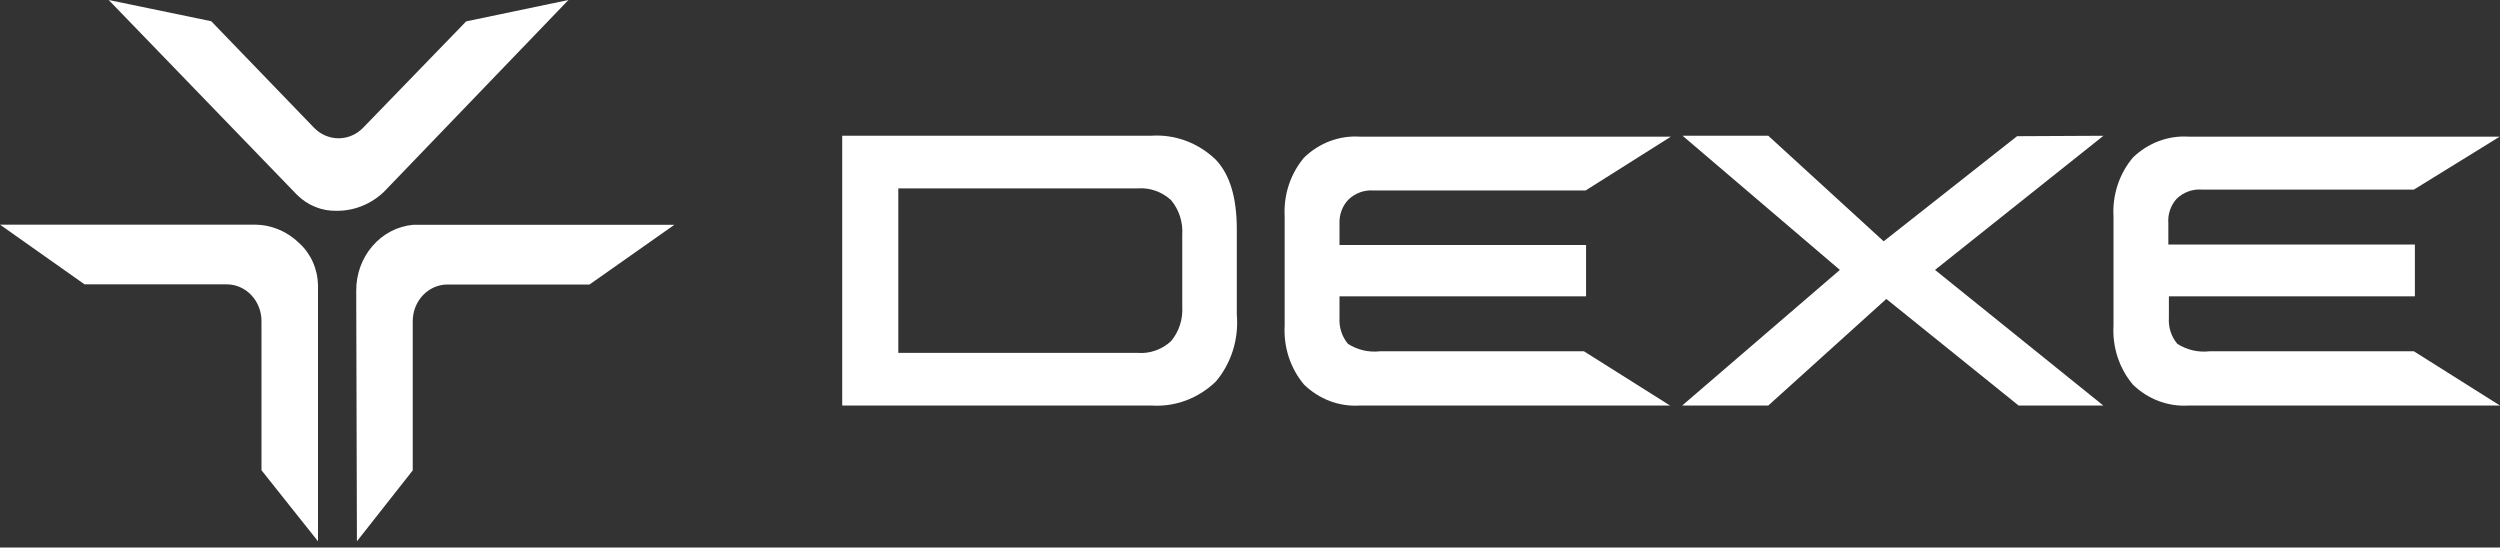 <svg width="242" height="53" viewBox="0 0 242 53" fill="none" xmlns="http://www.w3.org/2000/svg">
<rect x="0" y="0" width="242" height="53" fill="#333333" stroke="none"/>
<path d="M34.483 28.153C34.47 26.55 35.031 25.002 36.053 23.817C37.074 22.631 38.482 21.897 39.993 21.761H65.278L57.066 27.54H43.303C42.415 27.544 41.565 27.918 40.938 28.581C40.31 29.243 39.956 30.141 39.953 31.079V45.534L34.55 52.397L34.483 28.153Z" fill="white"/>
<path d="M32.578 20.405C31.168 20.441 29.801 19.893 28.769 18.878L10.521 0L20.449 2.055L30.39 12.357C31.026 13.017 31.882 13.387 32.774 13.387C33.665 13.387 34.521 13.017 35.158 12.357L45.126 2.069L55.026 0L37.184 18.55C35.925 19.76 34.28 20.422 32.578 20.405Z" fill="white"/>
<path d="M25.312 45.519V31.078C25.312 30.138 24.959 29.237 24.331 28.571C23.703 27.905 22.852 27.529 21.962 27.525H8.185L0 21.746H24.731C26.293 21.77 27.793 22.4 28.945 23.515C29.505 24.019 29.957 24.641 30.274 25.342C30.59 26.043 30.763 26.806 30.782 27.582V52.397L25.312 45.519Z" fill="white"/>
<path d="M111.417 13.141H81.526V39.254H111.417C112.558 39.334 113.703 39.17 114.782 38.77C115.862 38.37 116.853 37.744 117.697 36.928C118.437 36.053 118.999 35.026 119.348 33.911C119.696 32.797 119.824 31.619 119.723 30.45V22.231C119.723 19.134 119.062 16.922 117.697 15.467C116.853 14.651 115.862 14.025 114.782 13.625C113.703 13.225 112.558 13.06 111.417 13.141ZM86.956 34.16V18.235H110.134C110.716 18.192 111.301 18.27 111.855 18.466C112.409 18.662 112.921 18.972 113.362 19.377C113.745 19.834 114.037 20.367 114.223 20.946C114.408 21.524 114.483 22.135 114.442 22.744V29.651C114.483 30.26 114.408 30.871 114.223 31.449C114.037 32.028 113.745 32.561 113.362 33.018C112.922 33.425 112.41 33.735 111.856 33.931C111.302 34.127 110.716 34.205 110.134 34.16H86.956Z" fill="white"/>
<path d="M203.613 13.142L187.31 26.127L203.599 39.255H195.401L182.596 28.938L171.17 39.255H162.836L178.099 26.127L162.876 13.142H171.17L182.34 23.358L195.252 13.184L203.613 13.142Z" fill="white"/>
<path d="M129.664 21.647V23.716H153.531V28.682H129.664V30.751C129.635 31.211 129.693 31.673 129.834 32.109C129.976 32.545 130.198 32.947 130.488 33.291C131.418 33.878 132.504 34.128 133.581 34.005H153.328L161.662 39.256H131.636C130.653 39.319 129.668 39.173 128.739 38.825C127.811 38.476 126.959 37.934 126.234 37.23C125.58 36.456 125.077 35.553 124.755 34.574C124.433 33.594 124.297 32.557 124.356 31.522V20.962C124.297 19.927 124.433 18.89 124.755 17.91C125.077 16.931 125.58 16.028 126.234 15.255C126.959 14.55 127.811 14.008 128.739 13.659C129.668 13.311 130.653 13.165 131.636 13.228H161.743L153.49 18.437H132.946C132.511 18.405 132.074 18.465 131.661 18.615C131.248 18.764 130.868 19 130.542 19.307C130.247 19.609 130.016 19.974 129.864 20.377C129.713 20.781 129.645 21.214 129.664 21.647Z" fill="white"/>
<path d="M233.667 34.005L242 39.256H211.867C210.883 39.319 209.898 39.173 208.97 38.825C208.041 38.476 207.189 37.934 206.464 37.23C205.81 36.456 205.308 35.553 204.986 34.574C204.663 33.594 204.528 32.557 204.587 31.522V20.962C204.528 19.927 204.663 18.89 204.986 17.91C205.308 16.931 205.81 16.028 206.464 15.255C207.189 14.55 208.041 14.008 208.97 13.659C209.898 13.311 210.883 13.165 211.867 13.228H241.973L233.667 18.351H213.123C212.687 18.319 212.25 18.38 211.837 18.529C211.424 18.679 211.044 18.914 210.719 19.221C210.428 19.533 210.204 19.907 210.061 20.318C209.919 20.73 209.862 21.168 209.895 21.605V23.674H233.761V28.682H209.949V30.751C209.916 31.211 209.973 31.674 210.114 32.11C210.256 32.547 210.48 32.949 210.773 33.291C211.703 33.878 212.789 34.128 213.866 34.005H233.667Z" fill="white"/>
</svg>
